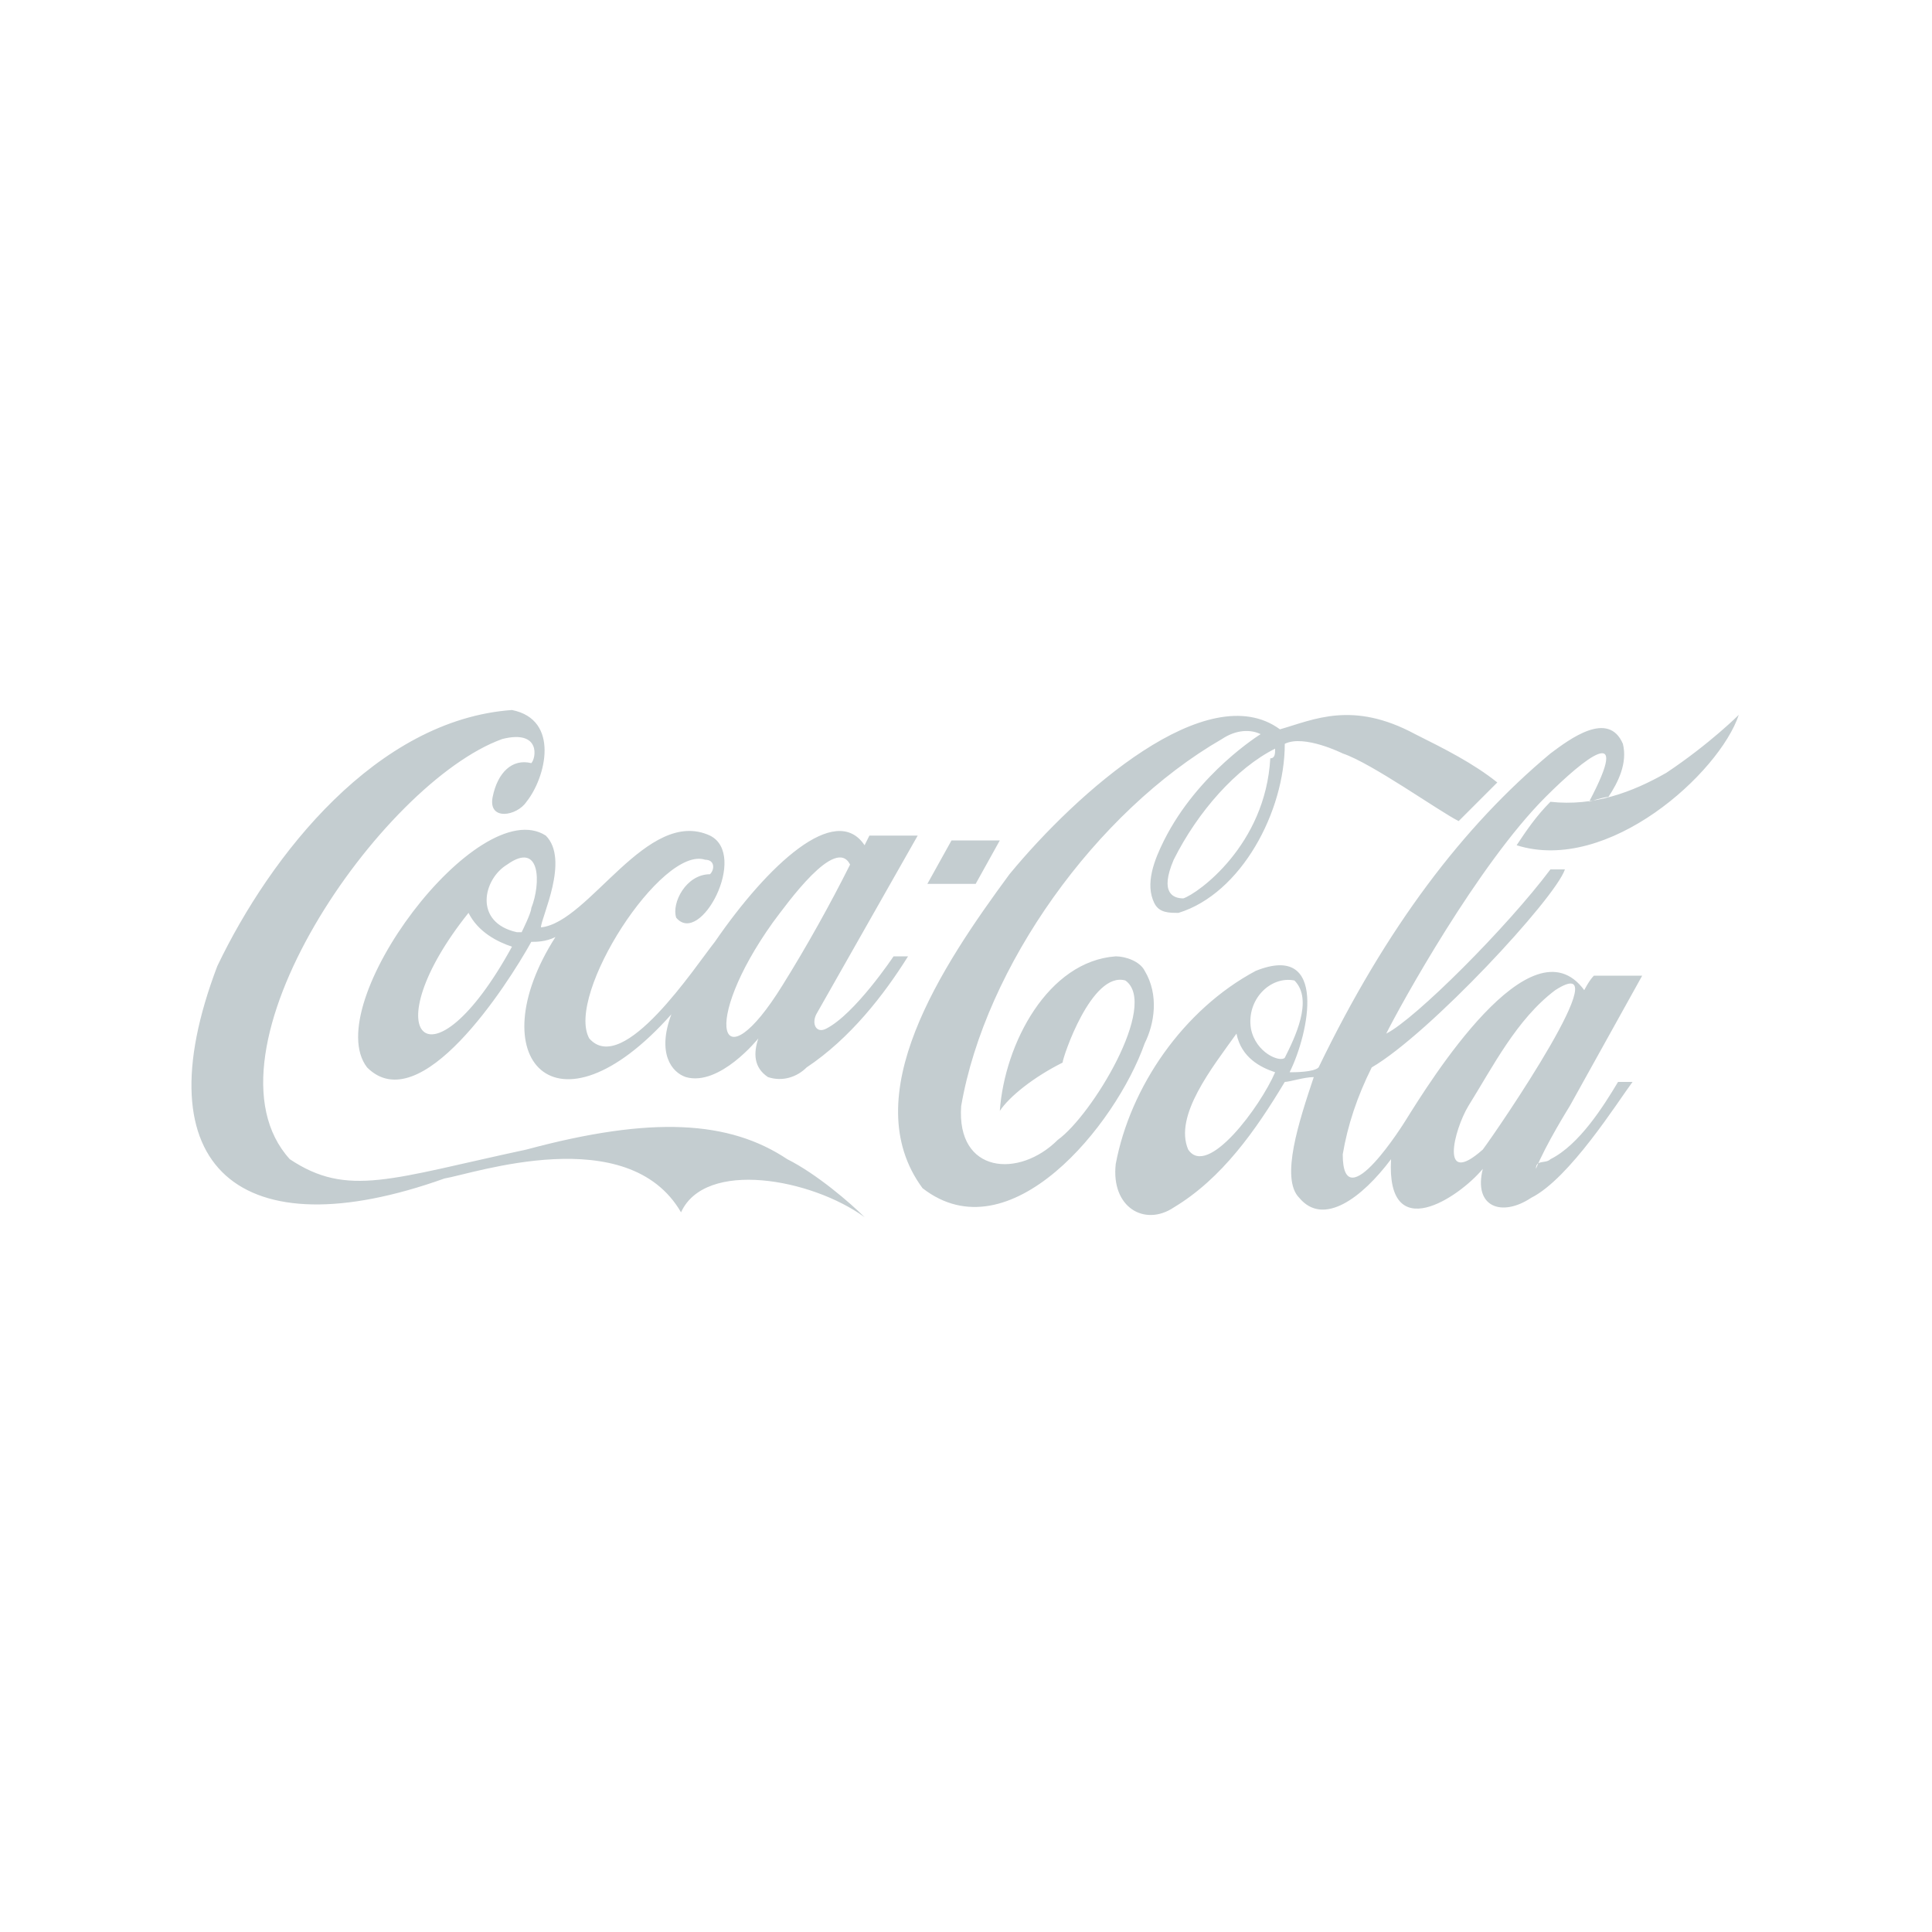 <svg xmlns="http://www.w3.org/2000/svg" enable-background="new 0 0 40 40" viewBox="0 0 40 40" id="cocacola">
  <switch>
    <g fill="#000000" class="color000000 svgShape">
      <path fill="#c4cdd0" fill-rule="evenodd" d="M17.9,25.2c-1.1-0.8-3.3-1.2-3.8-0.1c-1.1-1.9-4.3-0.8-4.9-0.7C5,25.9,2.9,24.2,4.5,20
			c1.1-2.3,3.3-5.1,6.1-5.3c1,0.2,0.7,1.4,0.3,1.9c-0.2,0.3-0.8,0.4-0.7-0.1c0.1-0.5,0.4-0.8,0.8-0.7c0.1-0.1,0.2-0.7-0.6-0.5
			C7.9,16.2,4,21.8,6,24c1.2,0.8,2.1,0.4,4.9-0.2c2.6-0.7,4.2-0.6,5.4,0.2C16.9,24.3,17.6,24.9,17.9,25.2z M11.2,19.2
			c1-0.1,2.2-2.5,3.5-1.9c0.8,0.4-0.2,2.3-0.7,1.7c-0.1-0.3,0.2-0.9,0.7-0.9c0.1-0.1,0.1-0.3-0.1-0.3c-0.9-0.3-2.9,2.8-2.4,3.7
			c0.7,0.8,2.2-1.5,2.6-2c1.1-1.6,2.5-2.9,3.1-2c0,0,0.1-0.2,0.1-0.2h1c0,0-2.1,3.7-2.1,3.7c-0.1,0.2,0,0.4,0.2,0.3
			c0.6-0.3,1.4-1.5,1.4-1.5h0.3c-0.5,0.8-1.2,1.7-2.1,2.3c-0.2,0.2-0.5,0.3-0.8,0.2c-0.3-0.2-0.3-0.5-0.2-0.8c0,0-0.8,1-1.5,0.8
			c-0.3-0.1-0.6-0.5-0.3-1.3c-2.4,2.7-4,0.9-2.4-1.6c-0.2,0.1-0.4,0.1-0.5,0.1c-0.5,0.9-2.3,3.7-3.4,2.6c-1-1.3,2.3-5.7,3.7-4.8
			C11.8,17.8,11.2,19,11.2,19.2z M16.2,20.4c0.5-0.8,1-1.7,1.4-2.5c-0.3-0.6-1.3,0.8-1.6,1.2C14.5,21.2,14.9,22.5,16.2,20.4z
			 M10.6,19.6c-0.3-0.1-0.7-0.3-0.9-0.7C7.7,21.4,8.9,22.7,10.6,19.6C10.6,19.6,10.6,19.6,10.6,19.6z M10.5,17.9
			c-0.5,0.3-0.7,1.2,0.2,1.4c0.1,0,0.1,0,0.1,0c0,0,0.2-0.4,0.2-0.5C11.2,18.3,11.2,17.4,10.5,17.9z M23.7,21.6
			c-0.6,1.7-2.8,4.4-4.6,3c-1.4-1.9,0.4-4.6,1.8-6.5c1.4-1.7,4.1-4.1,5.6-3c0.7-0.2,1.5-0.6,2.8,0.1c0.6,0.3,1.2,0.6,1.7,1
			c-0.2,0.2-0.6,0.6-0.8,0.8c-0.4-0.2-1.8-1.2-2.4-1.4c0,0-0.8-0.4-1.2-0.2c0,1.4-0.9,3.1-2.2,3.5c-0.2,0-0.4,0-0.5-0.2
			c-0.2-0.4,0-0.9,0.2-1.3c0.7-1.4,2-2.2,2-2.2c-0.2-0.1-0.5-0.1-0.8,0.1c-2.6,1.5-4.9,4.7-5.4,7.6c-0.1,1.4,1.2,1.5,2,0.7
			c0.7-0.5,2.1-2.8,1.4-3.3c-0.7-0.2-1.3,1.6-1.3,1.7c-0.6,0.3-1.1,0.7-1.3,1c0.1-1.4,1-3.1,2.4-3.2c0.2,0,0.5,0.1,0.6,0.3
			C24,20.6,23.9,21.2,23.7,21.6z M26.4,15.5c-0.8,0.4-1.6,1.3-2.1,2.3c-0.3,0.7,0,0.8,0.2,0.8c0.3-0.1,1.7-1.1,1.8-2.9
			C26.4,15.7,26.4,15.6,26.4,15.5z M34.5,16c-0.7,0.4-1.5,0.7-2.4,0.6c-0.3,0.3-0.5,0.6-0.7,0.9c1.9,0.6,4.2-1.5,4.6-2.7
			C36,14.8,35.4,15.4,34.5,16z M20.7,17.4h-1l-0.5,0.9h1L20.7,17.4z M33.5,22.4h0.3c-0.3,0.4-1.3,2-2.1,2.4c-0.6,0.4-1.2,0.2-1-0.6
			c-0.5,0.6-2,1.6-1.9-0.2c-0.6,0.8-1.4,1.4-1.9,0.8c-0.4-0.4,0-1.6,0.3-2.5c-0.2,0-0.5,0.1-0.6,0.1c-0.6,1-1.3,2-2.3,2.6
			c-0.6,0.4-1.3,0-1.2-0.9c0.3-1.6,1.4-3.2,2.9-4c1.5-0.6,1.1,1.3,0.7,2.1c0.1,0,0.5,0,0.6-0.1c1.4-2.9,3-5,4.8-6.5
			c0.4-0.3,1.2-0.9,1.5-0.2c0.1,0.4-0.1,0.8-0.3,1.1c-0.1,0-0.4,0.1-0.4,0.1c0.9-1.7-0.1-0.9-0.9-0.1c-1.4,1.4-3,4.3-3.3,4.9
			c0.6-0.3,2.5-2.2,3.4-3.4c0.2,0,0.3,0,0.3,0c-0.2,0.6-2.8,3.4-4,4.1c-0.3,0.6-0.5,1.2-0.6,1.8c0,1.4,1.3-0.7,1.3-0.7
			c0.5-0.8,2.6-4.2,3.7-2.7c0,0,0.1-0.2,0.2-0.3h1l-1.5,2.7c0,0-0.5,0.8-0.7,1.3C31.8,24,32,24.1,32.1,24
			C32.7,23.7,33.2,22.9,33.5,22.4z M26.4,22.2c-0.3-0.1-0.7-0.3-0.8-0.8c-0.5,0.7-1.3,1.7-1,2.4C25,24.4,26.1,22.9,26.4,22.2z
			 M26.8,20.3c-0.5-0.1-1,0.4-0.9,1c0.1,0.5,0.6,0.7,0.7,0.6C26.8,21.5,27.2,20.7,26.8,20.3z M32.2,20.5c-0.8,0.6-1.3,1.6-1.8,2.4
			c-0.3,0.5-0.6,1.7,0.3,0.9C31,23.4,33.6,19.6,32.2,20.5z" clip-rule="evenodd" class="colorc43030 svgShape"></path>
    </g>
  </switch>
</svg>
